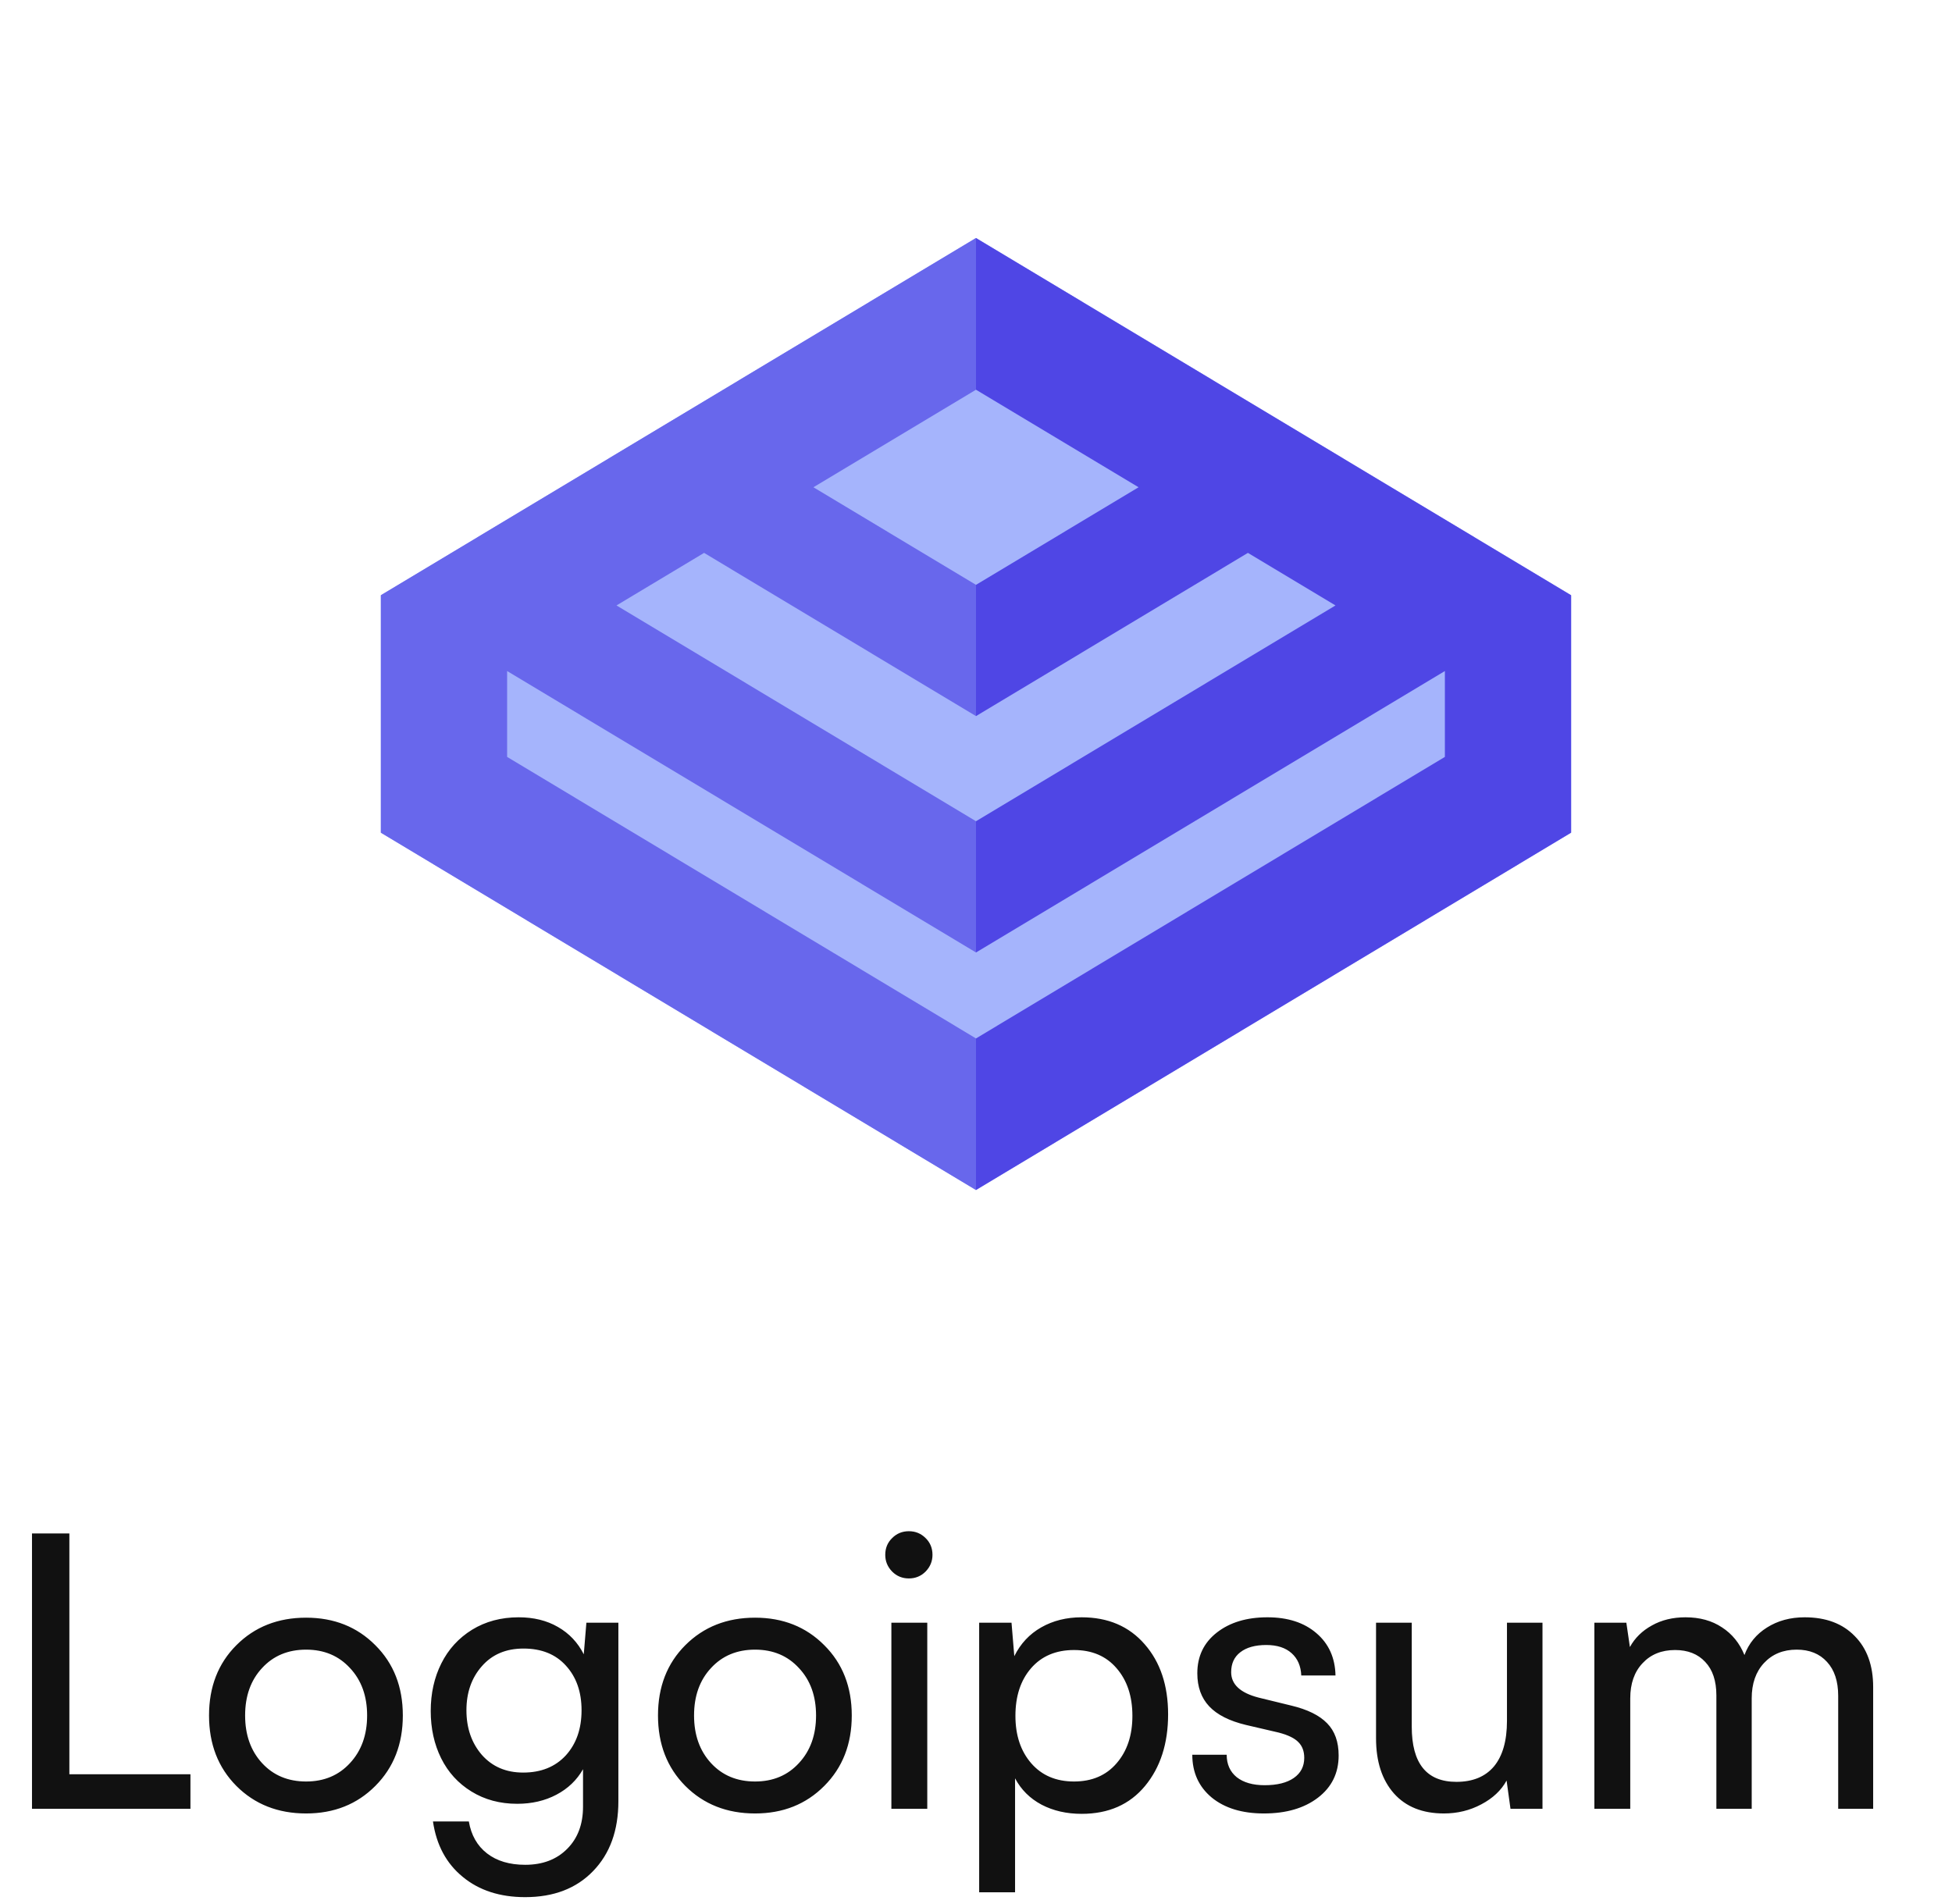 <svg width="82" height="80" viewBox="0 0 82 80" fill="none" xmlns="http://www.w3.org/2000/svg">
<path d="M41 10L66 25.01V34.986L41 50L16 34.986V25.01L41 10Z" fill="#A5B4FC"/>
<path fill-rule="evenodd" clip-rule="evenodd" d="M16 25.01L41 10L66 25.01V34.986L41 50L16 34.986V25.01ZM41 43.631L60.697 31.802V28.195L60.696 28.195L41 40.02L21.304 28.195L21.303 28.195V31.802L41 43.631ZM41 34.505L56.102 25.438L52.423 23.23L41 30.088L29.577 23.23L25.898 25.438L41 34.505ZM41 24.573L47.829 20.473L41 16.375L34.171 20.473L41 24.573Z" fill="#4F46E5"/>
<path d="M41 10L16 25.01V34.986L41 50V10Z" fill="#A5B4FC" fill-opacity="0.3"/>
<path d="M2.914 64.43V74.547H8V76H1.344V64.43H2.914ZM9.93 75.039C9.164 74.268 8.781 73.281 8.781 72.078C8.781 70.875 9.164 69.891 9.93 69.125C10.7 68.354 11.677 67.969 12.859 67.969C14.031 67.969 15 68.354 15.766 69.125C16.537 69.891 16.922 70.875 16.922 72.078C16.922 73.281 16.537 74.268 15.766 75.039C15 75.81 14.031 76.195 12.859 76.195C11.677 76.195 10.7 75.81 9.93 75.039ZM11.008 70.086C10.534 70.596 10.297 71.26 10.297 72.078C10.297 72.896 10.534 73.562 11.008 74.078C11.482 74.594 12.099 74.852 12.859 74.852C13.615 74.852 14.229 74.594 14.703 74.078C15.182 73.562 15.422 72.896 15.422 72.078C15.422 71.26 15.182 70.596 14.703 70.086C14.229 69.57 13.615 69.312 12.859 69.312C12.099 69.312 11.482 69.57 11.008 70.086ZM18.094 71.891C18.094 71.151 18.242 70.484 18.539 69.891C18.836 69.297 19.266 68.826 19.828 68.477C20.396 68.128 21.049 67.953 21.789 67.953C22.419 67.953 22.969 68.088 23.438 68.359C23.912 68.63 24.273 69.013 24.523 69.508L24.633 68.18H25.977V75.68C25.977 76.909 25.622 77.888 24.914 78.617C24.211 79.346 23.26 79.711 22.062 79.711C21 79.711 20.125 79.427 19.438 78.859C18.75 78.297 18.333 77.521 18.188 76.531H19.695C19.794 77.109 20.049 77.557 20.461 77.875C20.872 78.193 21.406 78.352 22.062 78.352C22.797 78.352 23.385 78.128 23.828 77.68C24.271 77.237 24.492 76.646 24.492 75.906V74.336C24.232 74.794 23.859 75.151 23.375 75.406C22.891 75.662 22.341 75.789 21.727 75.789C21.003 75.789 20.362 75.617 19.805 75.273C19.247 74.93 18.823 74.463 18.531 73.875C18.24 73.287 18.094 72.625 18.094 71.891ZM19.594 71.859C19.594 72.609 19.81 73.234 20.242 73.734C20.68 74.229 21.258 74.477 21.977 74.477C22.727 74.477 23.323 74.237 23.766 73.758C24.208 73.273 24.43 72.641 24.43 71.859C24.43 71.088 24.211 70.463 23.773 69.984C23.341 69.505 22.747 69.266 21.992 69.266C21.258 69.266 20.674 69.513 20.242 70.008C19.81 70.497 19.594 71.115 19.594 71.859ZM28.789 75.039C28.023 74.268 27.641 73.281 27.641 72.078C27.641 70.875 28.023 69.891 28.789 69.125C29.56 68.354 30.537 67.969 31.719 67.969C32.891 67.969 33.859 68.354 34.625 69.125C35.396 69.891 35.781 70.875 35.781 72.078C35.781 73.281 35.396 74.268 34.625 75.039C33.859 75.81 32.891 76.195 31.719 76.195C30.537 76.195 29.56 75.81 28.789 75.039ZM29.867 70.086C29.393 70.596 29.156 71.26 29.156 72.078C29.156 72.896 29.393 73.562 29.867 74.078C30.341 74.594 30.958 74.852 31.719 74.852C32.474 74.852 33.089 74.594 33.562 74.078C34.042 73.562 34.281 72.896 34.281 72.078C34.281 71.26 34.042 70.596 33.562 70.086C33.089 69.57 32.474 69.312 31.719 69.312C30.958 69.312 30.341 69.57 29.867 70.086ZM38.883 66.031C38.69 66.224 38.456 66.32 38.18 66.32C37.904 66.32 37.669 66.224 37.477 66.031C37.284 65.833 37.188 65.599 37.188 65.328C37.188 65.047 37.284 64.812 37.477 64.625C37.669 64.432 37.904 64.336 38.18 64.336C38.456 64.336 38.69 64.432 38.883 64.625C39.075 64.812 39.172 65.047 39.172 65.328C39.172 65.599 39.075 65.833 38.883 66.031ZM37.445 76V68.18H38.953V76H37.445ZM41.133 79.508V68.18H42.492L42.609 69.586C42.87 69.06 43.247 68.656 43.742 68.375C44.237 68.094 44.802 67.953 45.438 67.953C46.547 67.953 47.43 68.331 48.086 69.086C48.742 69.836 49.07 70.818 49.07 72.031C49.07 73.255 48.747 74.258 48.102 75.039C47.456 75.82 46.568 76.211 45.438 76.211C44.807 76.211 44.247 76.083 43.758 75.828C43.268 75.568 42.896 75.198 42.641 74.719V79.508H41.133ZM42.656 72.094C42.656 72.912 42.878 73.576 43.32 74.086C43.763 74.596 44.362 74.852 45.117 74.852C45.872 74.852 46.469 74.596 46.906 74.086C47.349 73.576 47.57 72.912 47.57 72.094C47.57 71.271 47.349 70.604 46.906 70.094C46.469 69.583 45.872 69.328 45.117 69.328C44.357 69.328 43.755 69.583 43.312 70.094C42.875 70.599 42.656 71.266 42.656 72.094ZM50.086 73.727H51.531C51.531 74.128 51.672 74.443 51.953 74.672C52.24 74.896 52.63 75.008 53.125 75.008C53.651 75.008 54.06 74.906 54.352 74.703C54.643 74.5 54.789 74.219 54.789 73.859C54.789 73.583 54.708 73.365 54.547 73.203C54.391 73.037 54.115 72.901 53.719 72.797L52.344 72.477C51.646 72.31 51.13 72.049 50.797 71.695C50.464 71.341 50.297 70.878 50.297 70.305C50.297 69.591 50.57 69.021 51.117 68.594C51.664 68.167 52.372 67.953 53.242 67.953C54.096 67.953 54.781 68.174 55.297 68.617C55.818 69.06 56.086 69.654 56.102 70.398H54.664C54.648 70.003 54.513 69.69 54.258 69.461C54.003 69.232 53.648 69.117 53.195 69.117C52.727 69.117 52.362 69.219 52.102 69.422C51.846 69.62 51.719 69.898 51.719 70.258C51.719 70.773 52.104 71.13 52.875 71.328L54.25 71.664C54.927 71.826 55.427 72.073 55.75 72.406C56.073 72.734 56.234 73.185 56.234 73.758C56.234 74.497 55.945 75.088 55.367 75.531C54.789 75.974 54.031 76.195 53.094 76.195C52.177 76.195 51.445 75.971 50.898 75.523C50.357 75.07 50.086 74.471 50.086 73.727ZM63.305 68.18H64.797V76H63.453L63.289 74.812C63.065 75.224 62.711 75.557 62.227 75.812C61.747 76.068 61.224 76.195 60.656 76.195C59.755 76.195 59.055 75.914 58.555 75.352C58.055 74.784 57.805 74.013 57.805 73.039V68.18H59.305V72.547C59.305 74.094 59.93 74.867 61.18 74.867C61.867 74.867 62.393 74.651 62.758 74.219C63.122 73.781 63.305 73.143 63.305 72.305V68.18ZM68.484 76H66.977V68.18H68.32L68.469 69.203C68.677 68.823 68.984 68.521 69.391 68.297C69.797 68.068 70.268 67.953 70.805 67.953C71.404 67.953 71.914 68.094 72.336 68.375C72.763 68.651 73.078 69.039 73.281 69.539C73.463 69.049 73.779 68.664 74.227 68.383C74.68 68.096 75.208 67.953 75.812 67.953C76.703 67.953 77.404 68.216 77.914 68.742C78.43 69.263 78.688 69.977 78.688 70.883V76H77.219V71.25C77.219 70.641 77.062 70.167 76.75 69.828C76.438 69.484 76.013 69.312 75.477 69.312C74.909 69.312 74.451 69.5 74.102 69.875C73.758 70.245 73.586 70.74 73.586 71.359V76H72.102V71.234C72.102 70.625 71.945 70.156 71.633 69.828C71.326 69.495 70.904 69.328 70.367 69.328C69.799 69.328 69.344 69.513 69 69.883C68.656 70.247 68.484 70.74 68.484 71.359V76Z" fill="#111111"/>
</svg>
